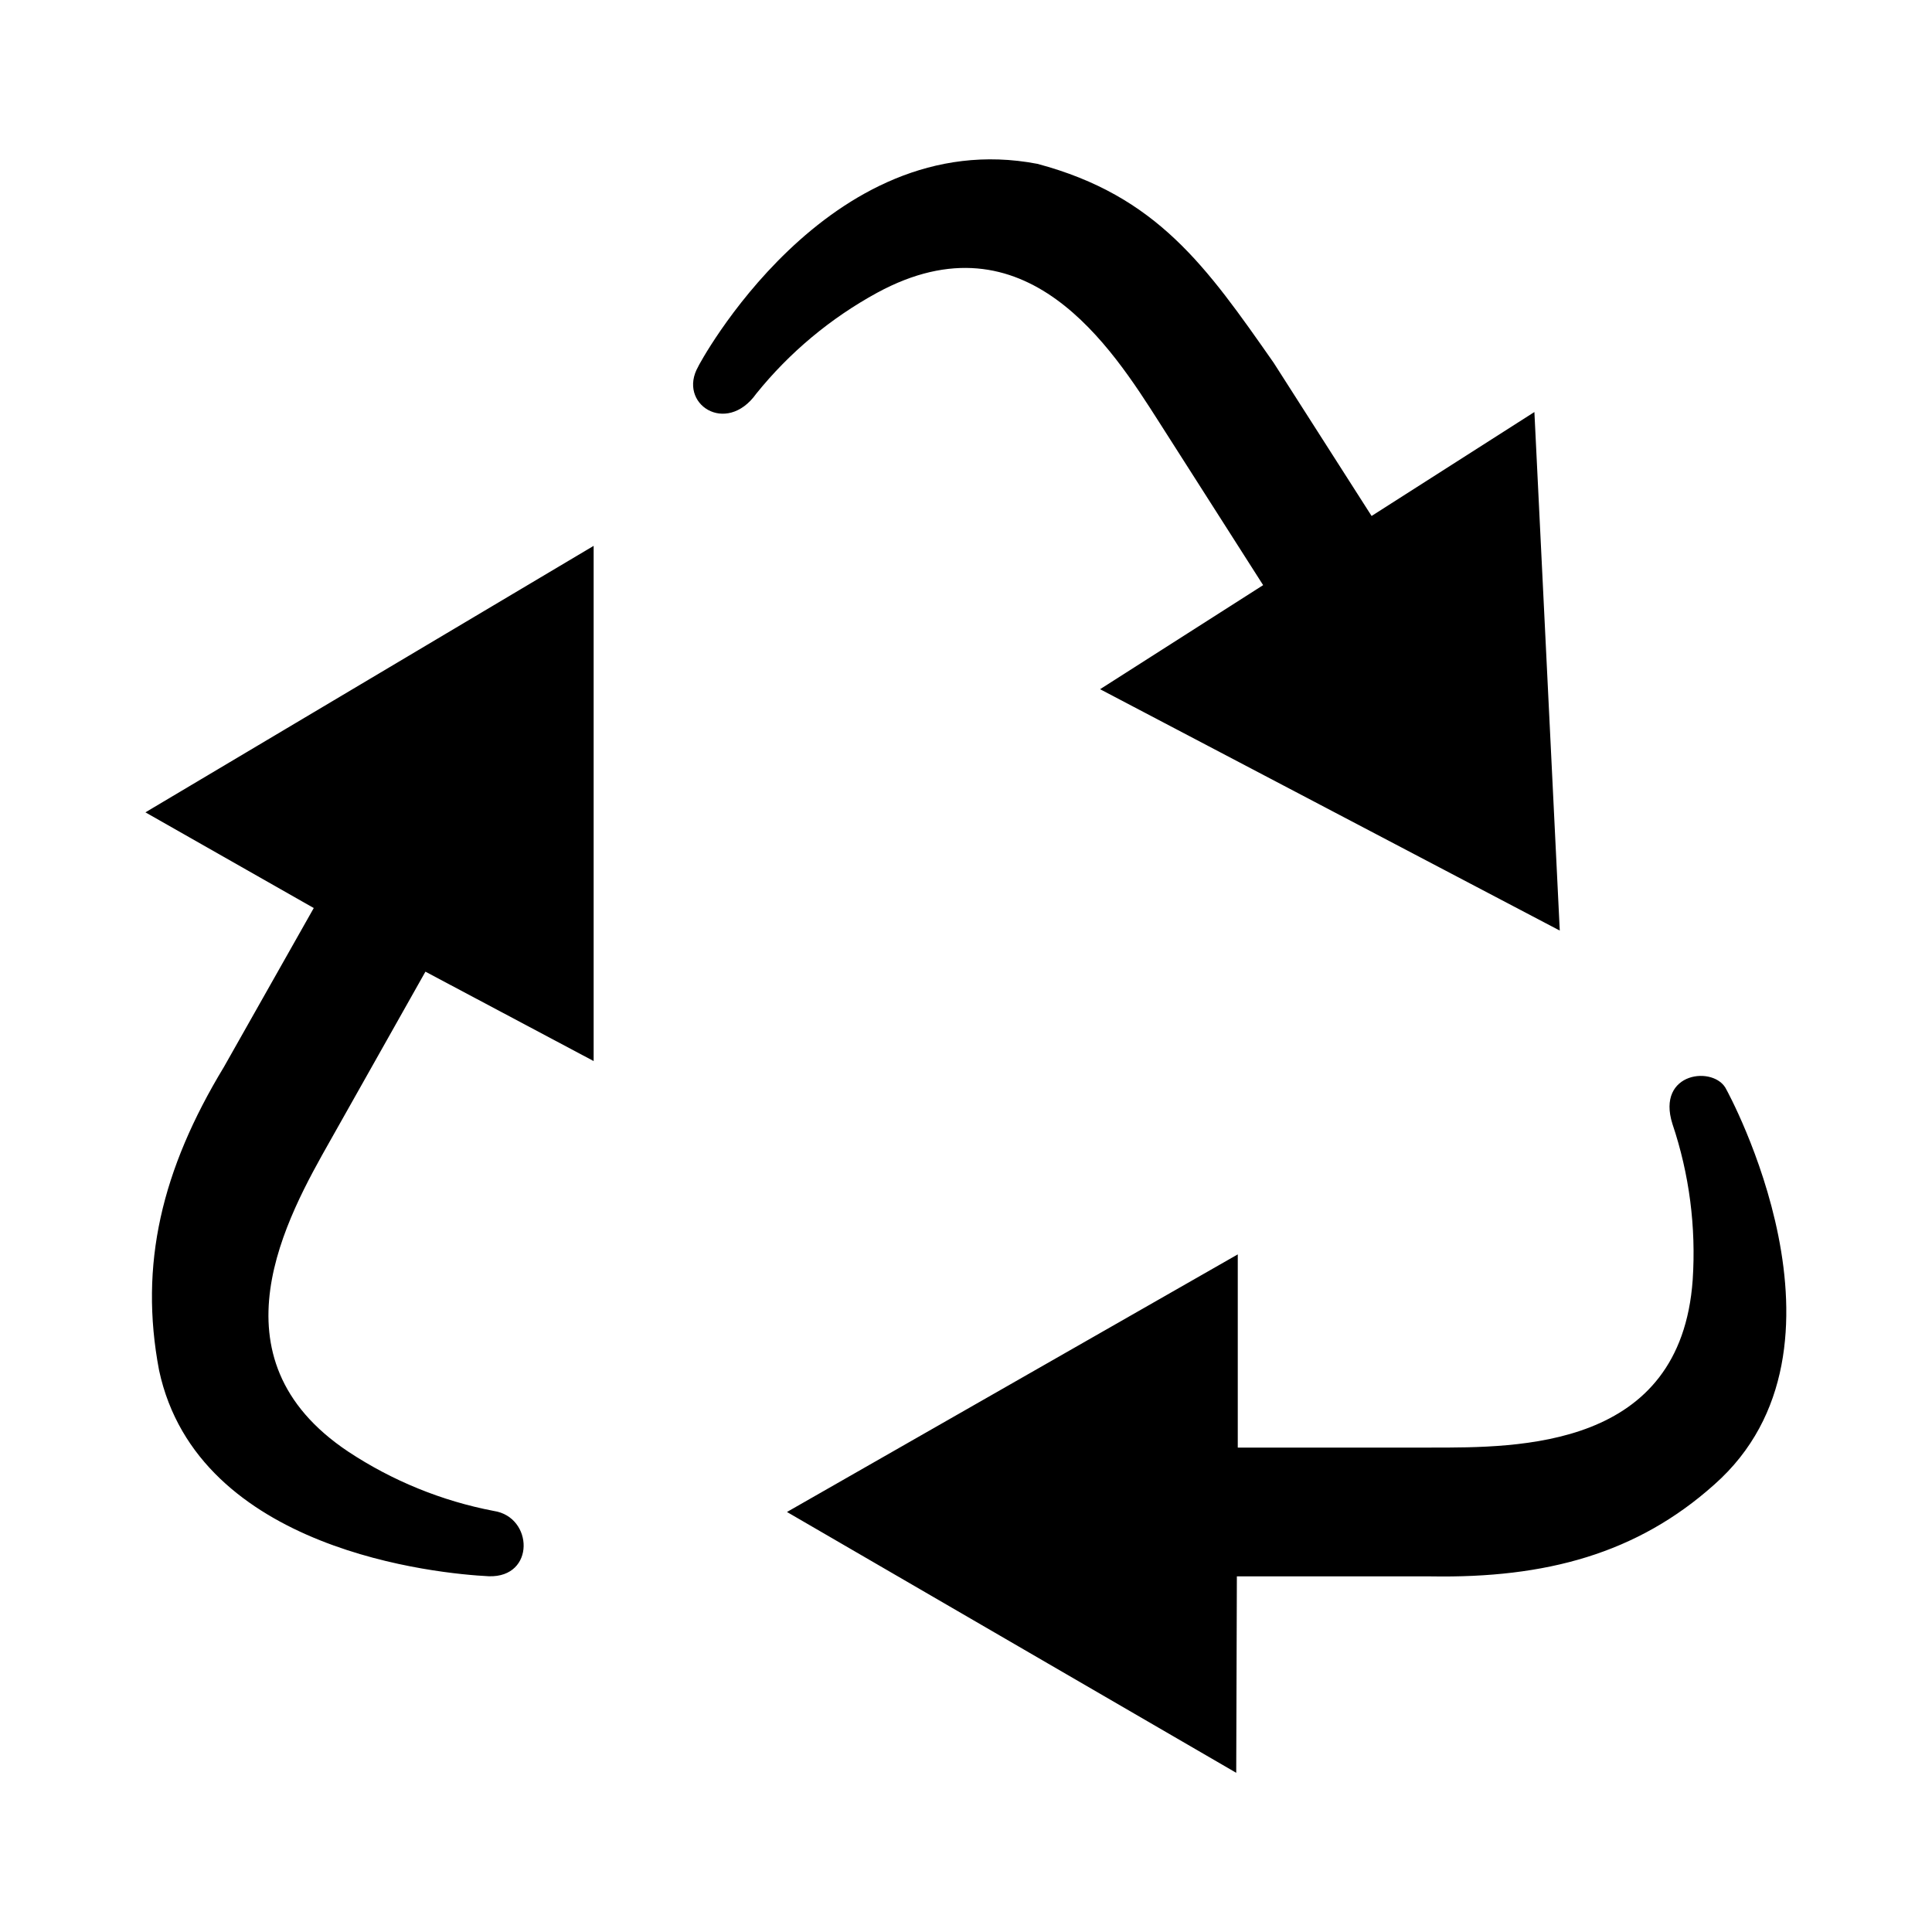 <?xml version="1.0" encoding="UTF-8"?>
<svg id="recycling" width="15" height="15" version="1.1" viewBox="0 0 15 15" xmlns="http://www.w3.org/2000/svg">
 <path d="m2.566 8.852c-0.338 0.598-0.955 1.689 0.137 2.418 0.343 0.227 0.728 0.384 1.131 0.461 0.307 0.046 0.323 0.518-0.038 0.507-0.385-0.019-2.26-0.193-2.561-1.599-0.156-0.821 0.02-1.557 0.504-2.356l0.697-1.233-1.307-0.743 3.48-2.069v4l-1.306-0.694zm4.244-6.579c1.155-0.628 1.823 0.43 2.191 1.007l0.806 1.263-1.266 0.808 3.569 1.874-0.197-4.026-1.264 0.807-0.76-1.189c-0.522-0.746-0.904-1.297-1.835-1.545-1.637-0.313-2.643 1.586-2.633 1.574-0.164 0.287 0.216 0.54 0.451 0.21 0.258-0.32 0.577-0.586 0.938-0.783zm6.594 6.187c-0.088-0.19-0.549-0.141-0.419 0.267 0.131 0.389 0.184 0.8 0.157 1.21-0.093 1.312-1.348 1.302-2.032 1.302h-1.5v-1.5l-3.5 2 3.488 2.025 0.005-1.525h1.507c0.891 0.015 1.6-0.176 2.2-0.713 1.2-1.061 0.094-3.066 0.094-3.066z"/>
</svg>
